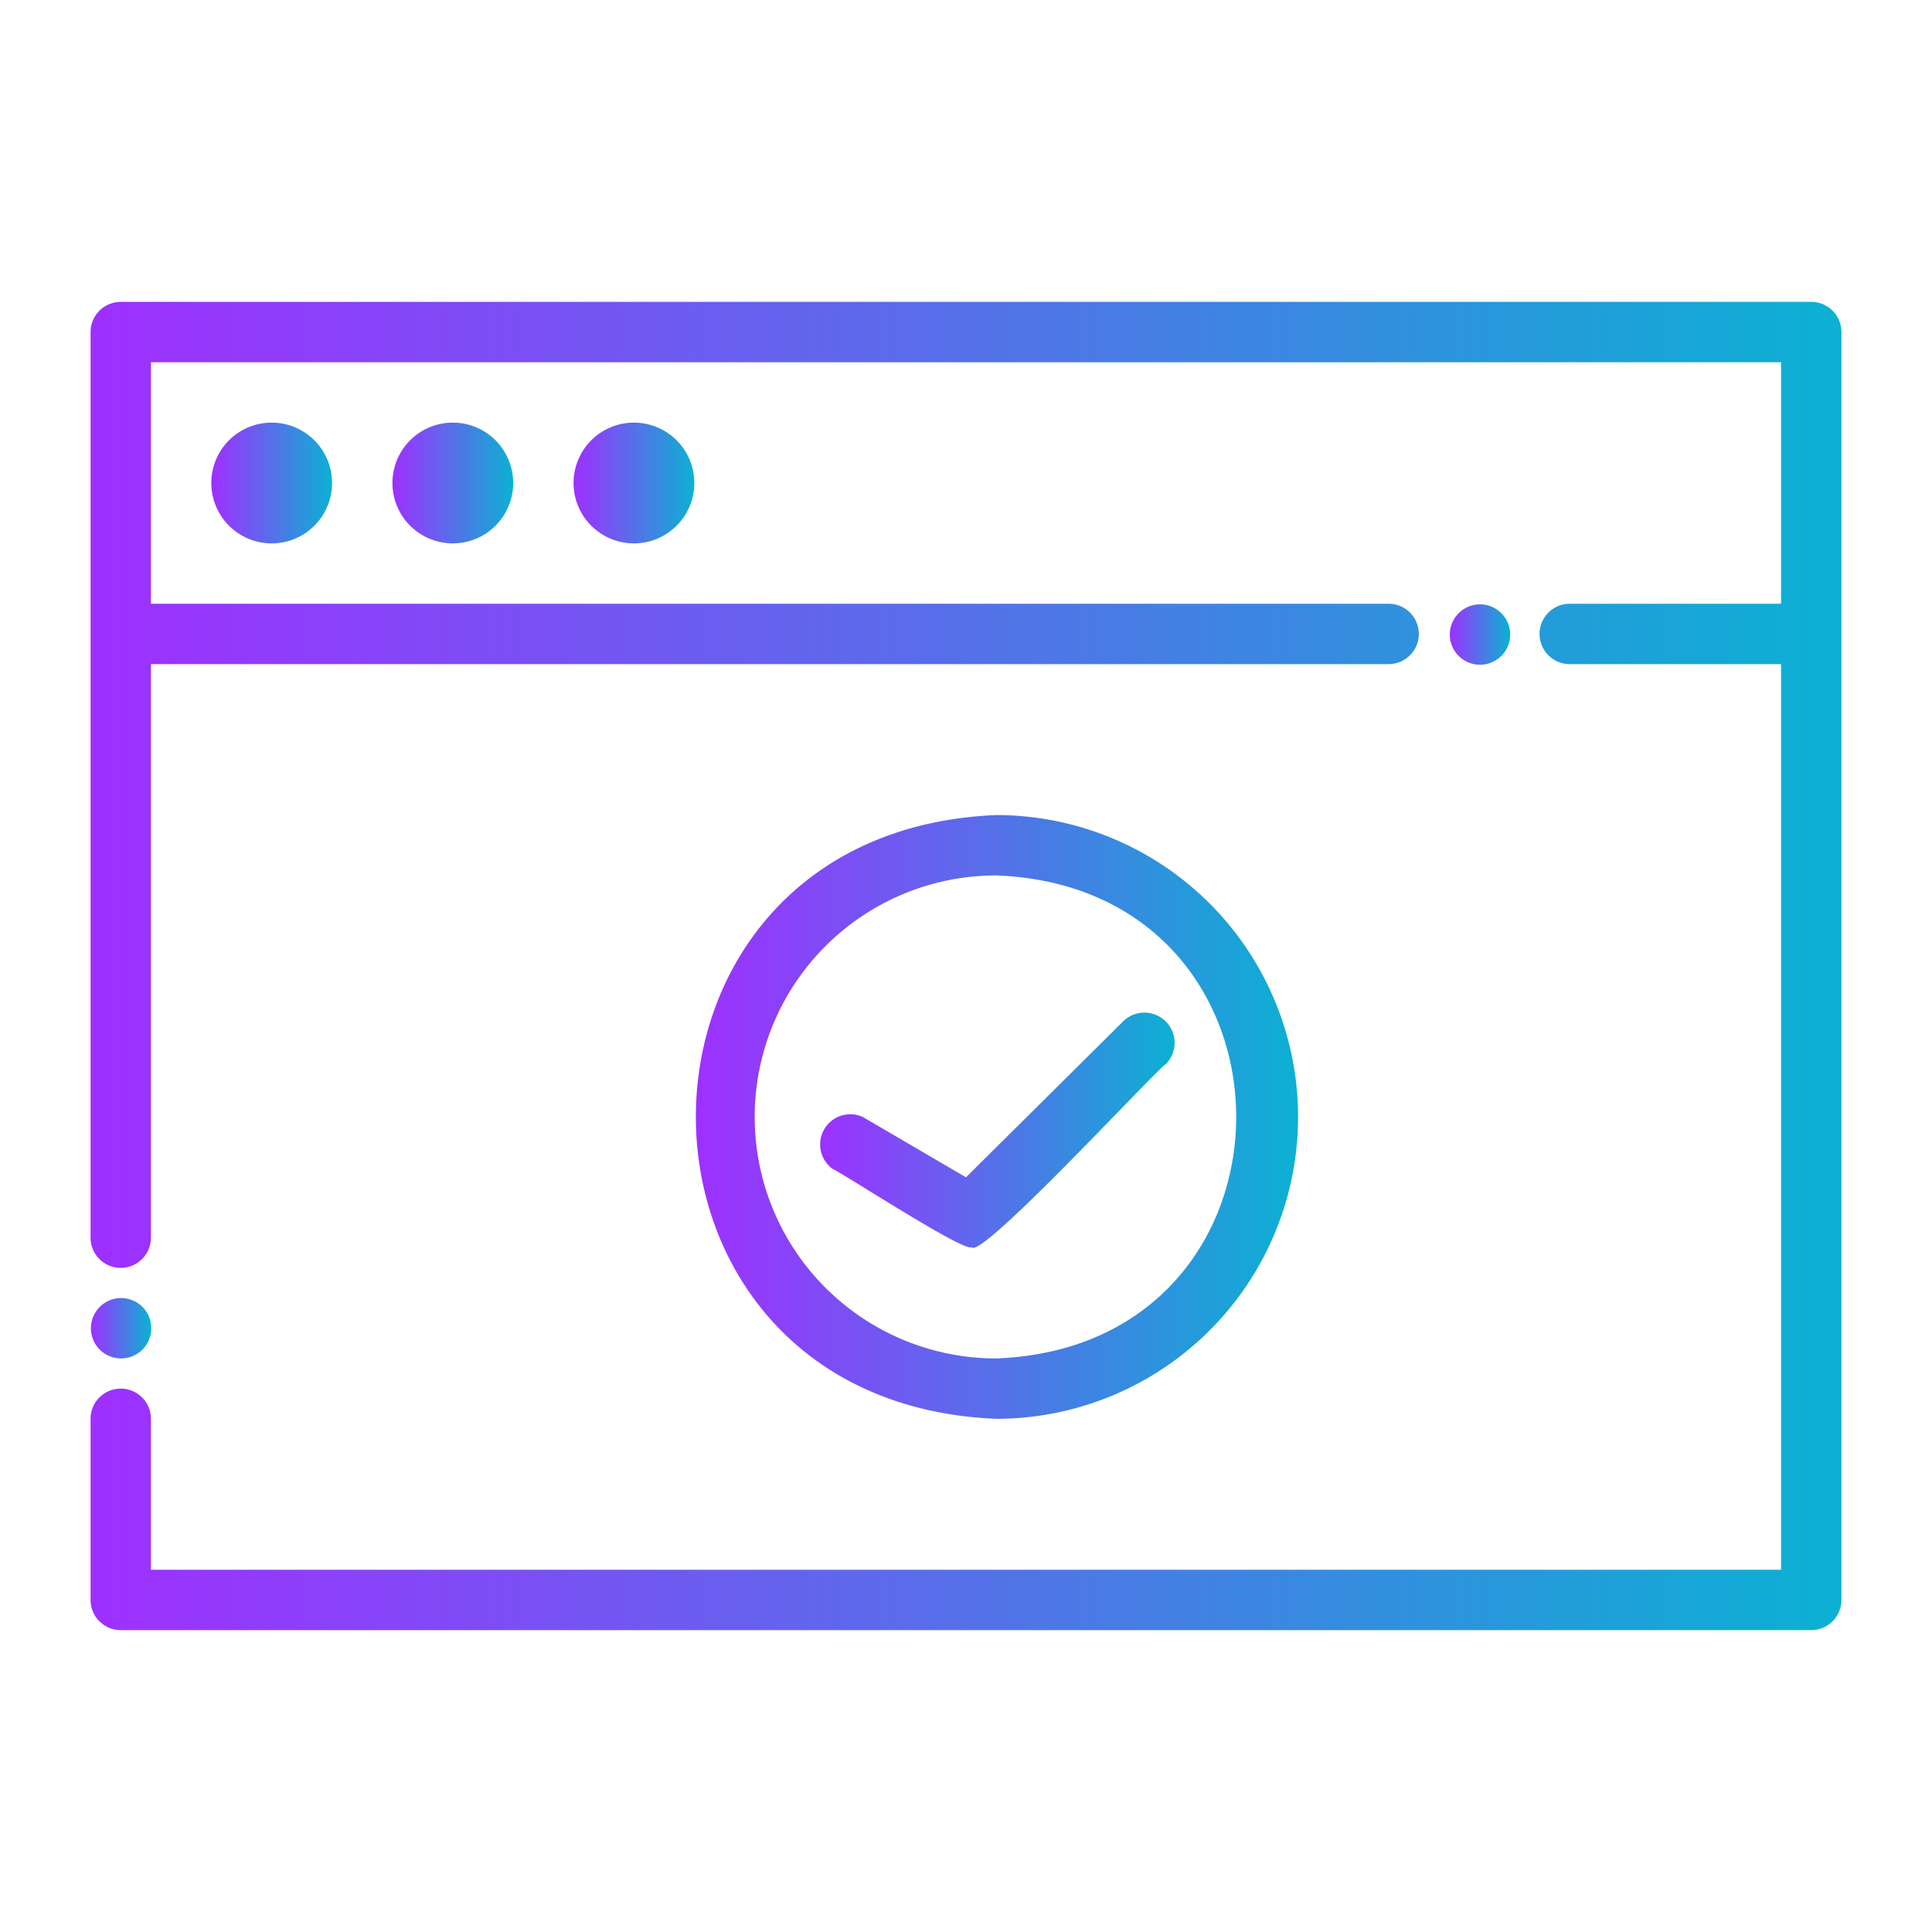 <svg xmlns="http://www.w3.org/2000/svg" xmlns:xlink="http://www.w3.org/1999/xlink" viewBox="0 0 64 64"><defs><style>.cls-1{fill:url(#linear-gradient);}.cls-2{fill:url(#linear-gradient-2);}.cls-3{fill:url(#linear-gradient-3);}.cls-4{fill:url(#linear-gradient-4);}.cls-5{fill:url(#linear-gradient-5);}.cls-6{fill:url(#linear-gradient-6);}.cls-7{fill:url(#linear-gradient-7);}.cls-8{fill:url(#linear-gradient-8);}</style><linearGradient id="linear-gradient" x1="3" y1="32" x2="61" y2="32" gradientUnits="userSpaceOnUse"><stop offset="0" stop-color="#9f2fff"/><stop offset="1" stop-color="#0bb1d3"/></linearGradient><linearGradient id="linear-gradient-2" x1="3.02" y1="44" x2="4.98" y2="44" xlink:href="#linear-gradient"/><linearGradient id="linear-gradient-3" x1="48" y1="21" x2="50" y2="21" xlink:href="#linear-gradient"/><linearGradient id="linear-gradient-4" x1="7" y1="16" x2="11" y2="16" xlink:href="#linear-gradient"/><linearGradient id="linear-gradient-5" x1="13" y1="16" x2="17" y2="16" xlink:href="#linear-gradient"/><linearGradient id="linear-gradient-6" x1="19" y1="16" x2="23" y2="16" xlink:href="#linear-gradient"/><linearGradient id="linear-gradient-7" x1="23.05" y1="37" x2="43" y2="37" xlink:href="#linear-gradient"/><linearGradient id="linear-gradient-8" x1="27.09" y1="37.42" x2="38.92" y2="37.42" xlink:href="#linear-gradient"/></defs><g id="WEB_PAGE" data-name="WEB PAGE"><path class="cls-1" d="M60,10H4a1,1,0,0,0-1,1V41a1,1,0,0,0,2,0V22H46a1,1,0,0,0,0-2H5V12H59v8H52a1,1,0,0,0,0,2h7V52H5V47a1,1,0,0,0-2,0v6a1,1,0,0,0,1,1H60a1,1,0,0,0,1-1V11A1,1,0,0,0,60,10Z"/><path class="cls-2" d="M4,45a1,1,0,1,0-.38-1.92A1,1,0,0,0,4,45Z"/><path class="cls-3" d="M48.44,21.83a1,1,0,0,0,1.27-1.54A1,1,0,1,0,48.44,21.83Z"/><path class="cls-4" d="M7,16a2,2,0,0,0,4,0A2,2,0,0,0,7,16Z"/><path class="cls-5" d="M13,16a2,2,0,0,0,4,0A2,2,0,0,0,13,16Z"/><path class="cls-6" d="M19,16a2,2,0,0,0,4,0A2,2,0,0,0,19,16Z"/><path class="cls-7" d="M43,37A10,10,0,0,0,33,27c-13.27.55-13.26,19.45,0,20A10,10,0,0,0,43,37ZM25,37a8,8,0,0,1,8-8c10.6.4,10.6,15.6,0,16A8,8,0,0,1,25,37Z"/><path class="cls-8" d="M38.62,35.25a1,1,0,0,0-1.42-1.41L32,39l-3.42-2a1,1,0,0,0-1,1.72c.25.09,4.41,2.8,4.6,2.59h0C32.44,41.81,38.36,35.37,38.62,35.25Z"/></g></svg>